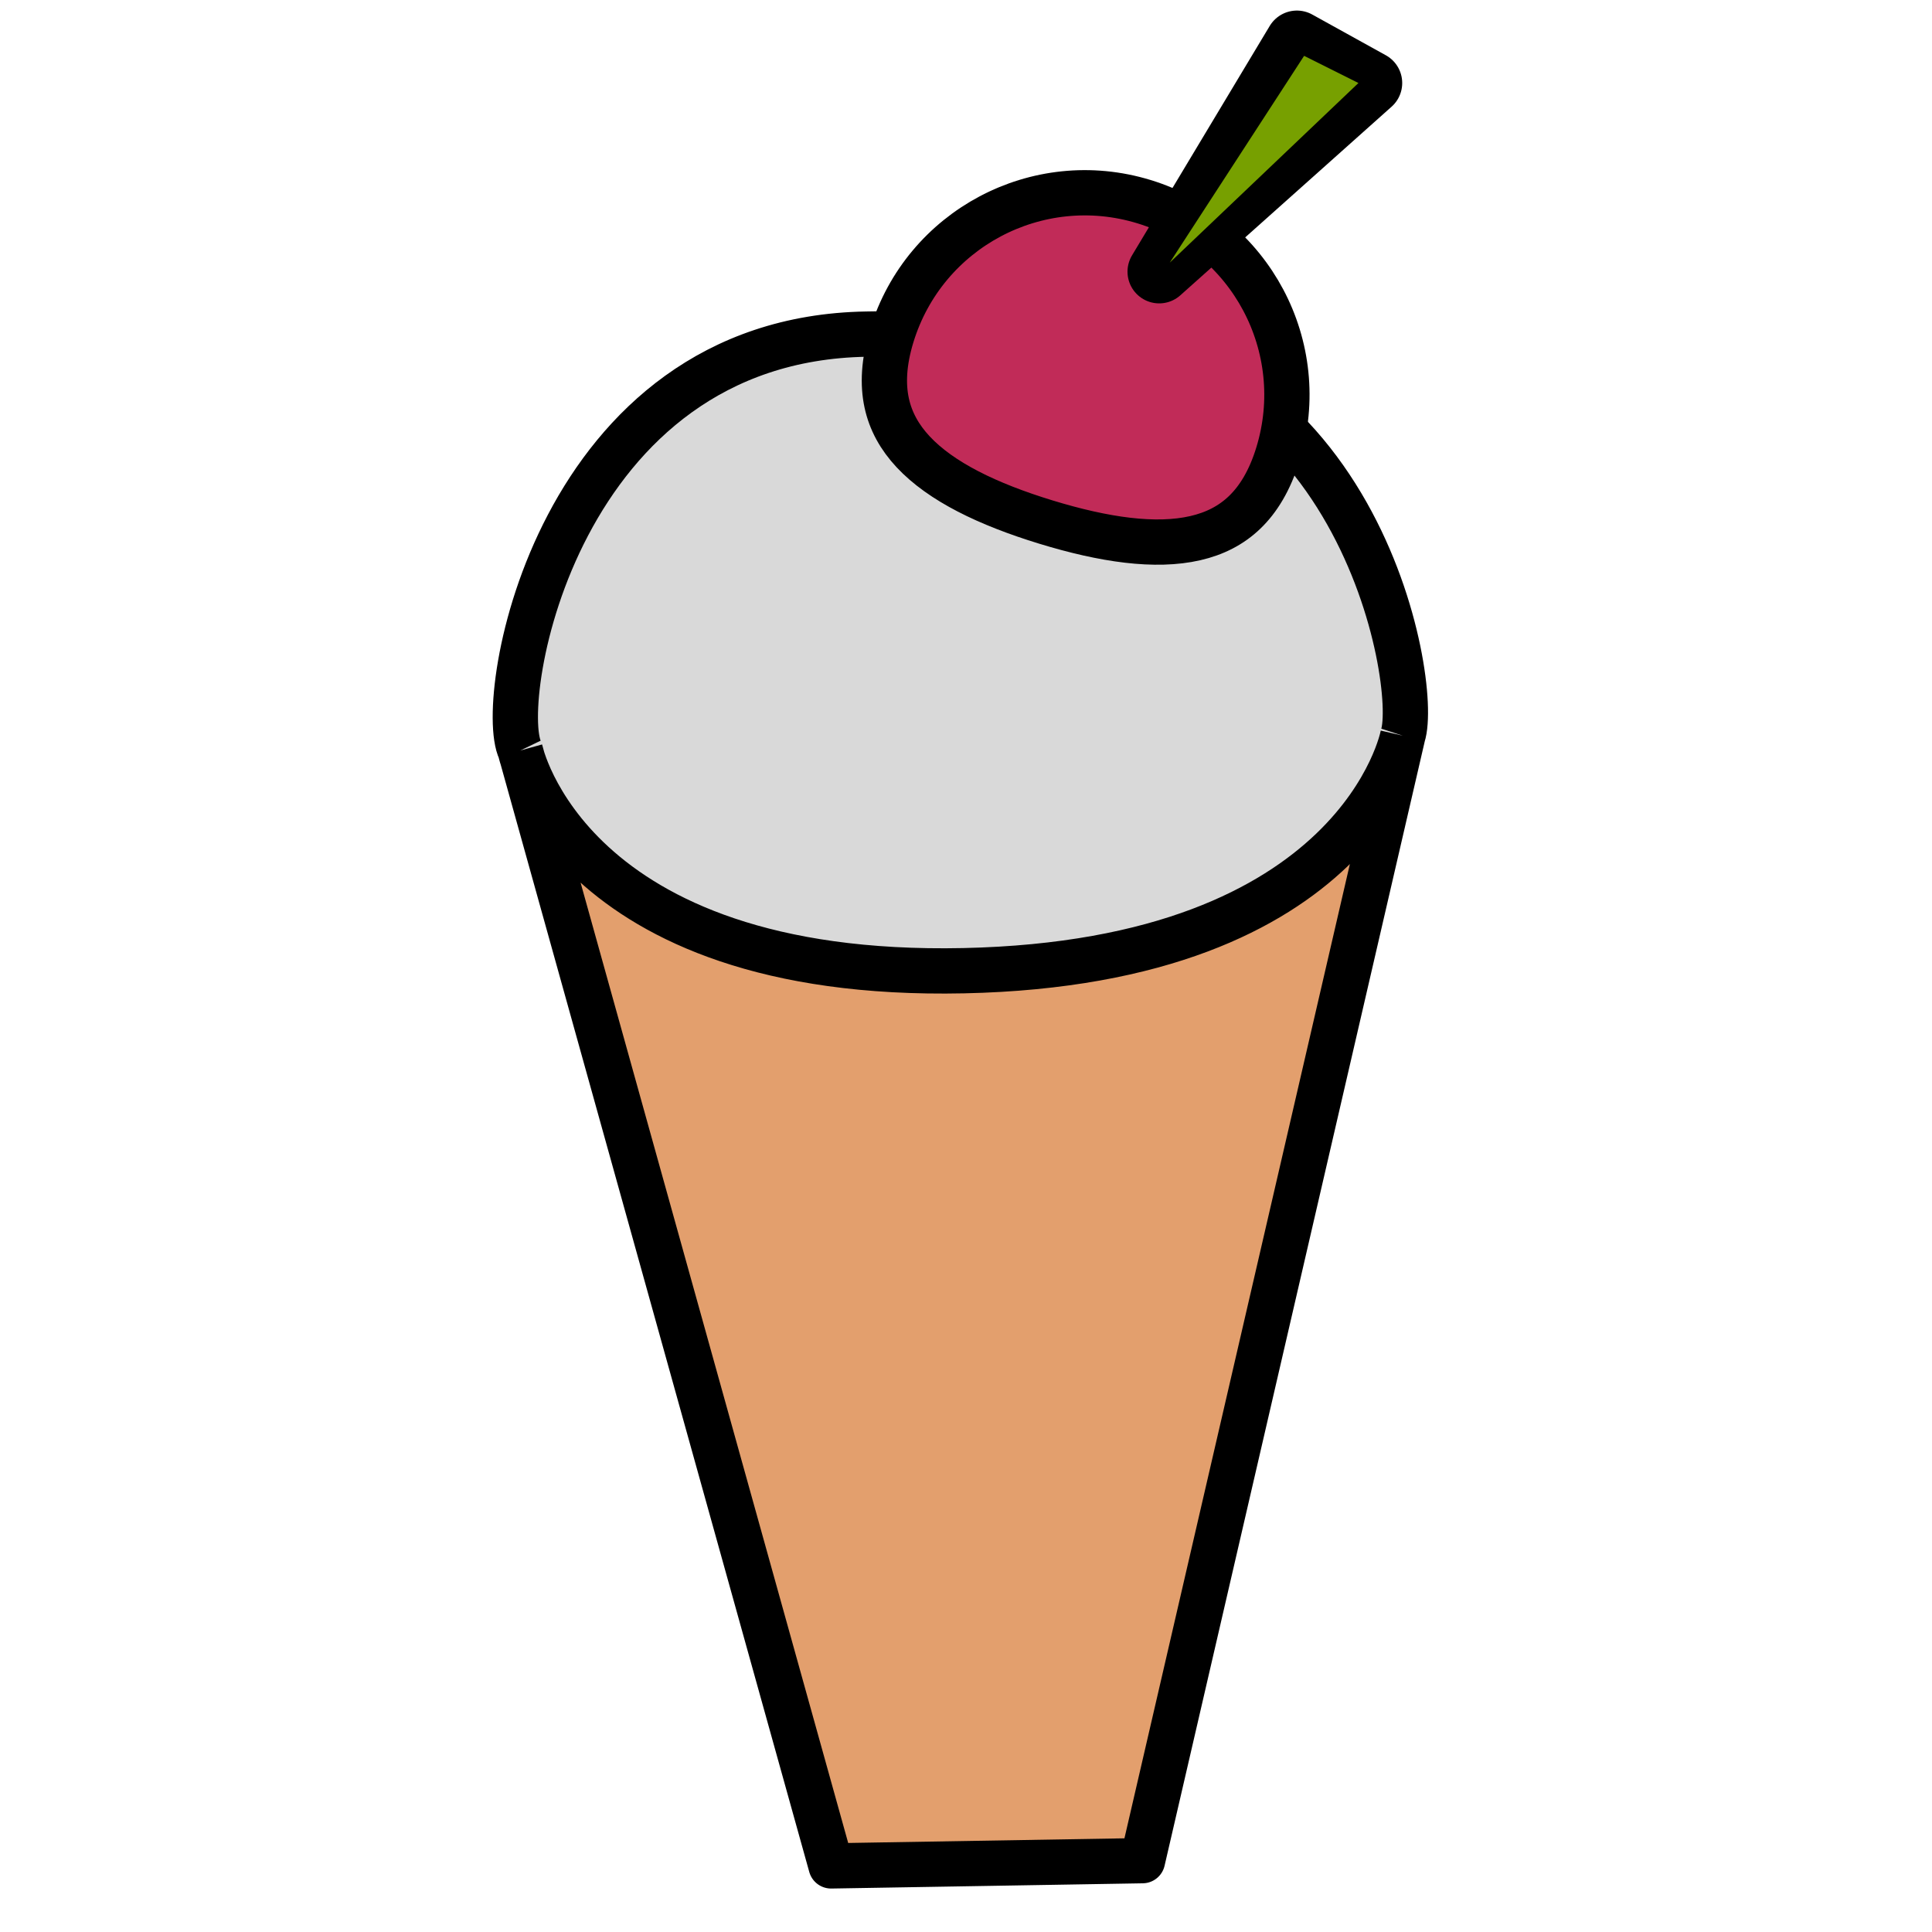 <svg  width="640" height="640" viewBox="0 0 640 640" fill="none" xmlns="http://www.w3.org/2000/svg">
<path d="M353.5 112.5C460.043 110.71 465.5 243 465.5 243C465.5 243 450.983 319.344 319.261 321.557C187.538 323.771 172 246.5 172 246.5C172 246.5 176.624 114.22 279 112.5C381.376 110.78 246.957 114.29 353.5 112.5Z" fill="#D9D9D9"/>
<path d="M275.307 618.103L166.432 248.827C167.388 251.996 190.448 323.722 319.261 321.558C450.983 319.344 469.468 243.625 469.468 243.625L378.47 616.369L275.307 618.103Z" fill="#E39F6D"/>
<path d="M464.702 243.705L378.471 616.369L275.307 618.103L172.346 248.618M464.702 243.705C470.345 226.398 450.009 108.891 343.466 110.682C236.923 112.472 389.36 108.961 286.985 110.682C184.609 112.402 164.115 231.544 172.346 248.618M464.702 243.705C464.702 243.705 450.489 318.753 319.261 321.557C188.033 324.362 172.346 248.618 172.346 248.618" stroke="black" stroke-width="15" stroke-linejoin="round"/>
<path d="M423.36 150.36C420.654 159.203 416.804 165.403 412.31 169.724C407.836 174.026 402.386 176.792 395.955 178.27C382.781 181.298 365.789 178.851 346.479 172.943C327.169 167.034 311.718 159.553 302.494 149.671C297.991 144.848 295.022 139.506 293.722 133.436C292.416 127.341 292.694 120.048 295.4 111.205C306.212 75.869 343.622 55.99 378.958 66.802C414.293 77.615 434.173 115.025 423.36 150.36Z" fill="#C12B58" stroke="black" stroke-width="15"/>
<path d="M429.614 14L384 90L454 27.5L429.614 14Z" fill="#42FF00" stroke="black" stroke-width="21" stroke-linejoin="round"/>
<path d="M432 18.5L387.5 87L450 27.5L432 18.5Z" fill="#77A000"/>
<!-- <rect xmlns="http://www.w3.org/2000/svg" width="640" height="640" fill="#121214" fill-opacity="0.70"/> -->
</svg>
